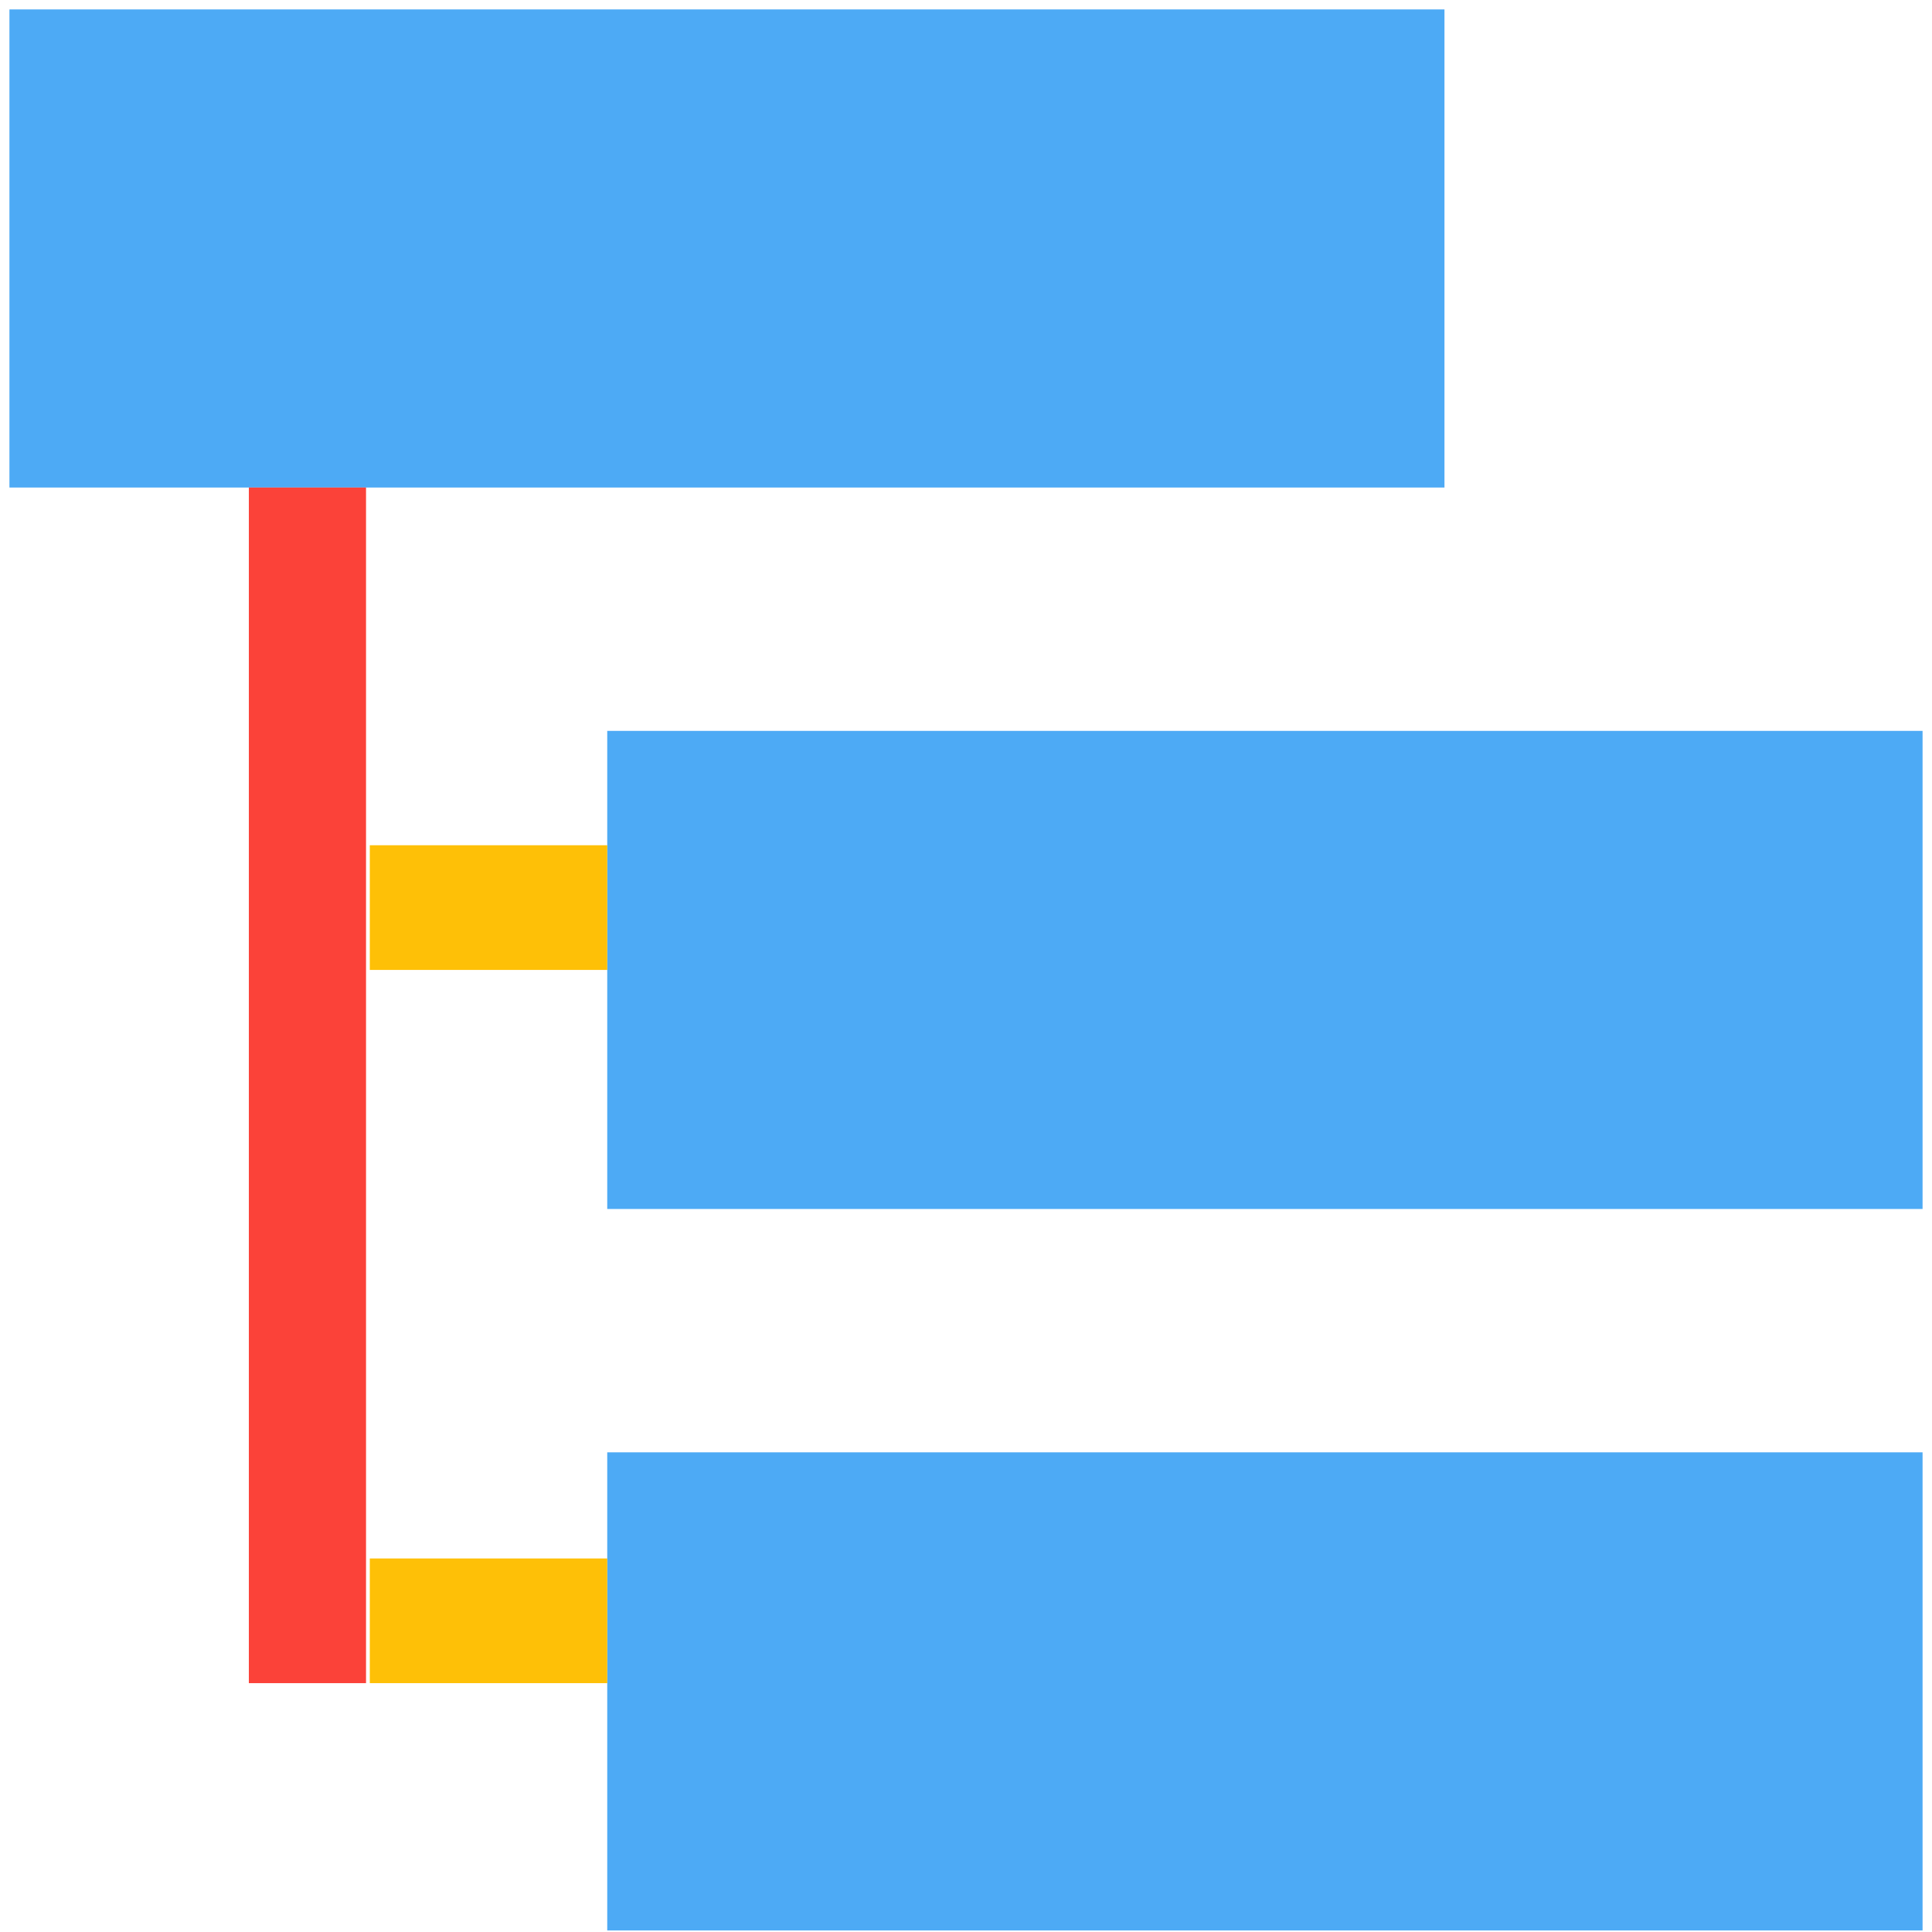 <?xml version="1.0" encoding="iso-8859-1"?>
<!-- Generator: Adobe Illustrator 22.0.0, SVG Export Plug-In . SVG Version: 6.00 Build 0)  -->
<svg version="1.1" id="Capa_1" xmlns="http://www.w3.org/2000/svg" xmlns:xlink="http://www.w3.org/1999/xlink" x="0px" y="0px"
	 viewBox="-49 141 512 512" style="enable-background:new -49 141 512 512;" xml:space="preserve">
<rect x="-46.5" y="143.5" style="fill:#4DAAF5;" width="380.299" height="126.701"/>
<rect x="111.924" y="334.691" style="fill:#4DAAF5;" width="348.576" height="126.701"/>
<rect x="111.924" y="525.882" style="fill:#4DAAF5;" width="348.576" height="126.701"/>
<rect x="16.949" y="270.201" style="fill:#FB4239;" width="31.051" height="316.85"/>
<rect x="49" y="365" style="fill:#FEC007;" width="62.924" height="33.041"/>
<rect x="49" y="554.01" style="fill:#FEC007;" width="62.924" height="33.041"/>
</svg>
